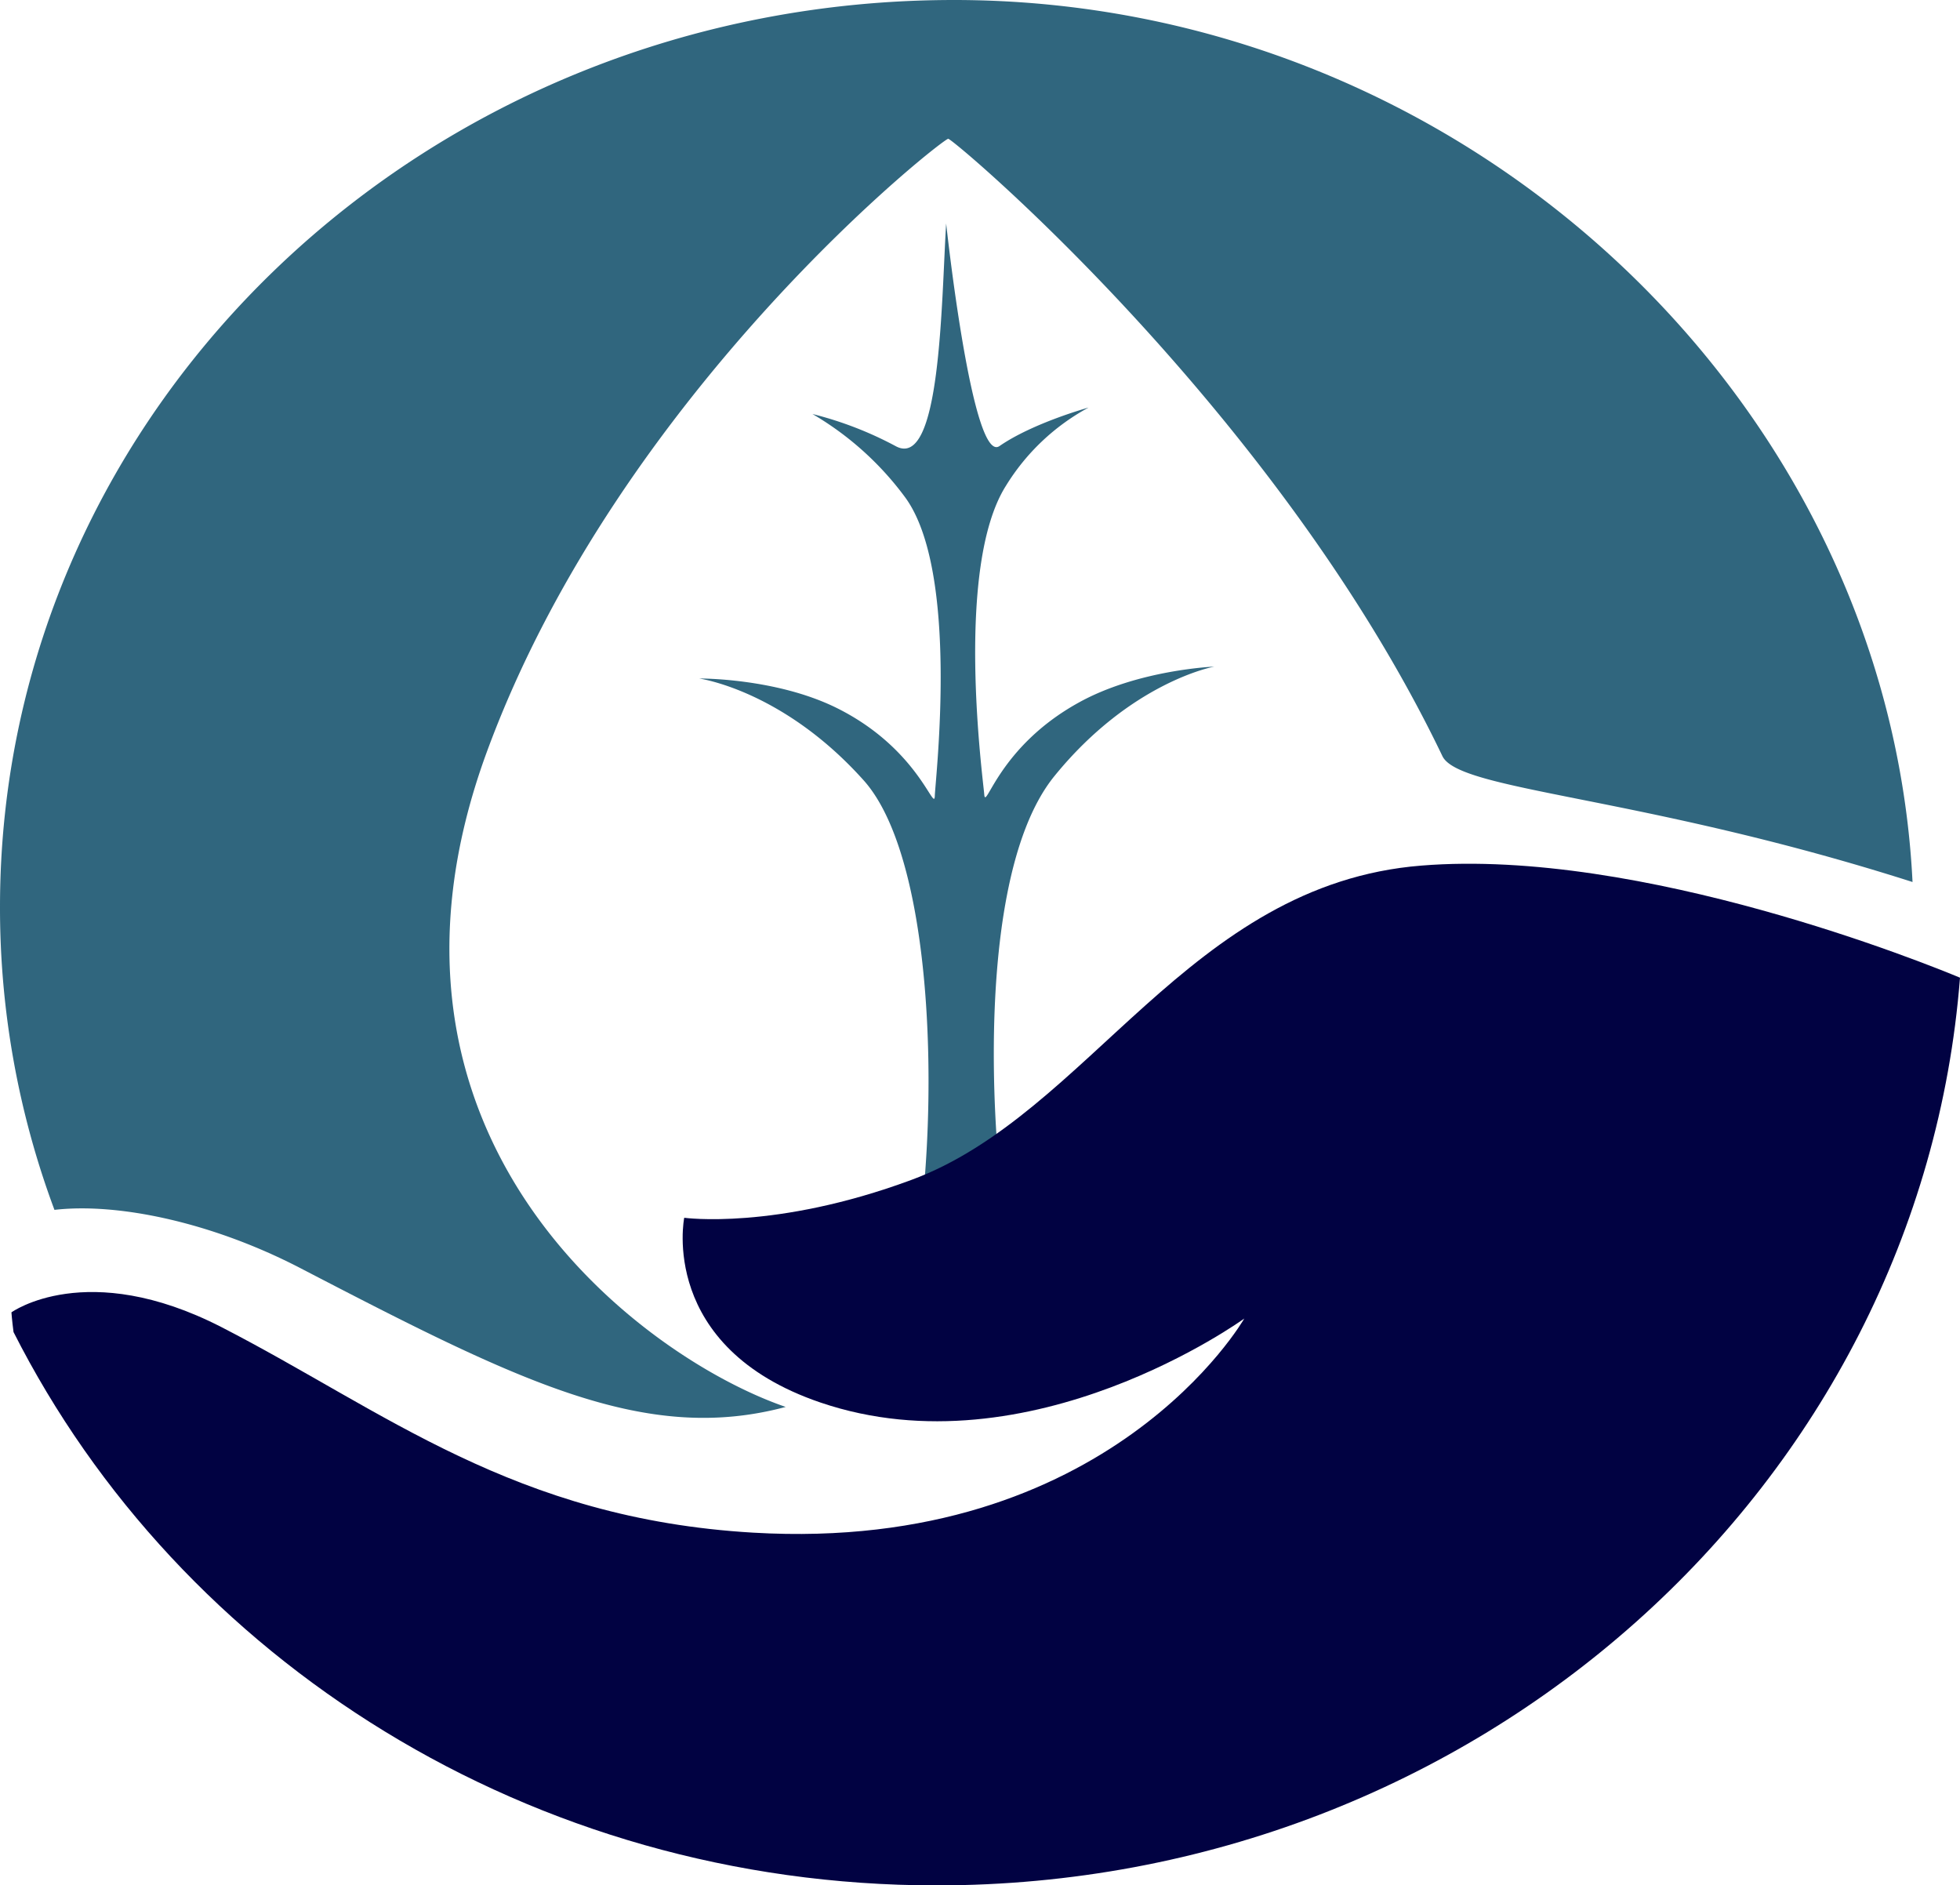 <svg id="_лой_1" data-name="‘лой 1" xmlns="http://www.w3.org/2000/svg" viewBox="0 0 215.96 207.71"><defs><style>.cls-1{fill:#30667e;}.cls-2{fill="#010242";}</style></defs><title>Eco 2</title><path class="cls-1" d="M92.81,78c-6.72-3.33-15.17-3.25-15.17-3.25S86.86,76,95.8,86c10.68,12,8,60.06.76,67,5.17-2.08,10.79-6,16.42-10.74-2.62-7.05-6.3-44.32,3.81-56.76,8.46-10.41,17.61-12.06,17.61-12.06s-8.44.33-15,4c-8.78,4.87-10.19,11.94-10.34,10.09s-3.29-25,2.38-34a24.21,24.21,0,0,1,9.11-8.63s-6.12,1.69-9.81,4.24c-3,2.08-5.84-24.17-5.88-24.52-.54,8.8-.59,27.29-5.58,24.52a39.91,39.91,0,0,0-9.15-3.53,34,34,0,0,1,10.22,9.19c6,8.21,3.32,31,3.26,32.89S101.81,82.47,92.81,78Z" transform="translate(-0.61)"/><path class="cls-1" d="M33.73,139.72C57.78,152.21,71.66,159.15,87.18,155c-15.75-5.41-48.58-29.56-32.93-72.16,14.65-39.87,50.78-68,50.84-67.54,0-.48,36.13,29.77,54.45,68,1.86,3.87,21.93,4.33,51.8,13.87C208.73,44.21,162.08,0,105.71,0,47.66,0,.61,44.73.61,99.9a95.18,95.18,0,0,0,6,33.39C13.51,132.49,23.87,134.6,33.73,139.72Z" transform="translate(-0.61)"/><path fill="#010242" class="cls-2" d="M103.8,207.71c59.58,0,108.4-44.09,112.77-100-3.48-1.45-35.12-14.31-59.34-12.35C131.56,97.4,120.61,122.78,101,130c-15,5.55-25,4.16-25,4.16s-2.89,14.26,15,20.35c23.12,7.87,46.71-9.25,46.71-9.25s-14.8,25.9-54.12,23.59C57.22,167.3,43,155.45,25,146.2c-14.85-7.61-23.13-1.62-23.13-1.62s.05.78.23,2.17C20.38,182.84,59.06,207.71,103.8,207.71Z" transform="translate(-0.61)"/></svg>